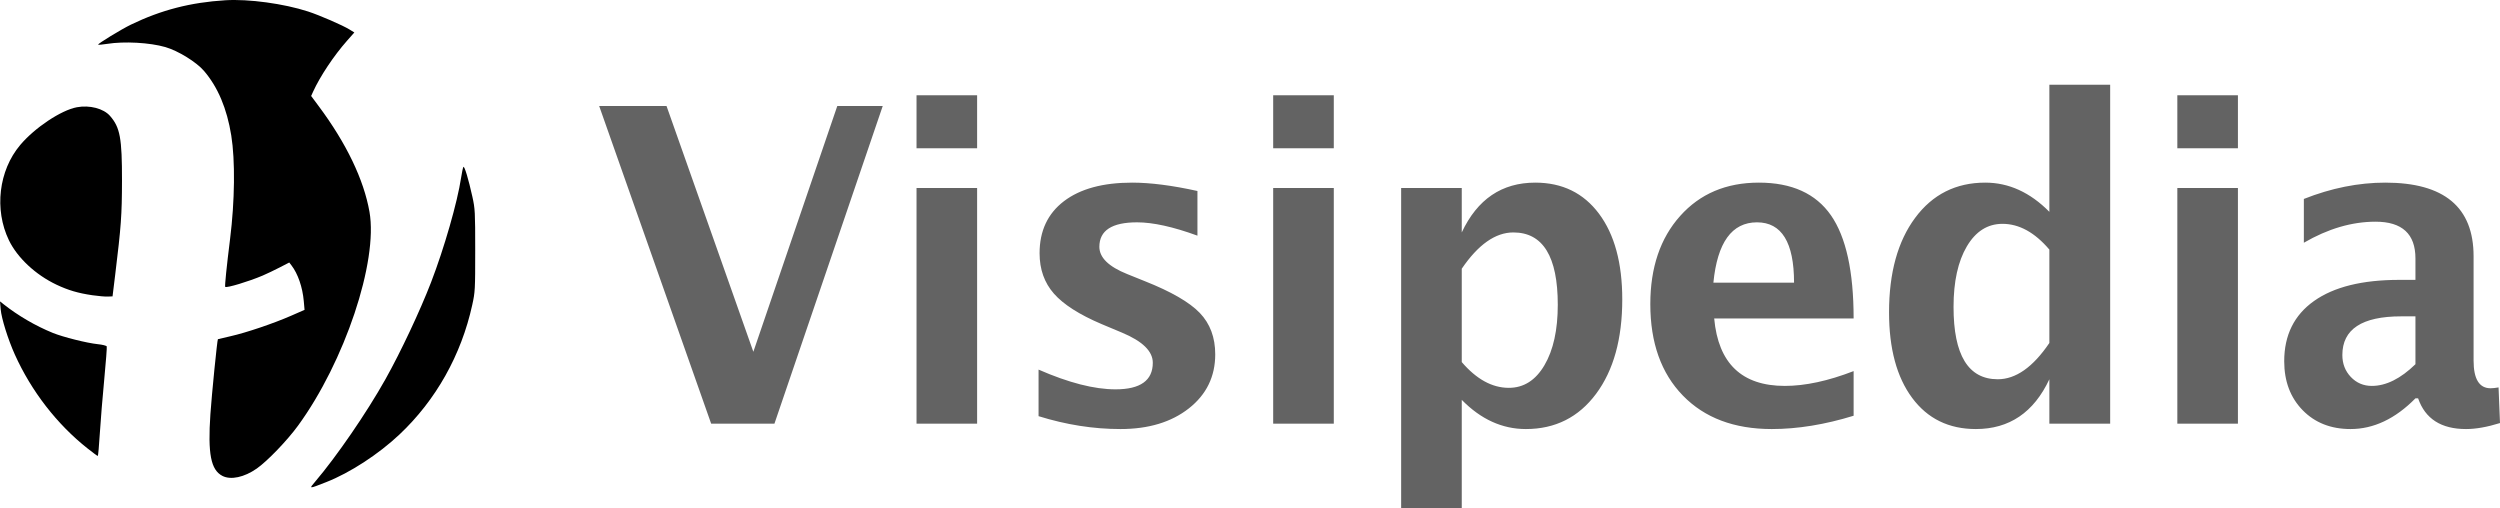 <?xml version="1.0" encoding="UTF-8"?>
<svg width="118px" height="24px" viewBox="0 0 118 24" version="1.1" xmlns="http://www.w3.org/2000/svg" xmlns:xlink="http://www.w3.org/1999/xlink">
    <!-- Generator: Sketch 43.1 (39012) - http://www.bohemiancoding.com/sketch -->
    <title>Group</title>
    <desc>Created with Sketch.</desc>
    <defs></defs>
    <g id="Round-2" stroke="none" stroke-width="1" fill="none" fill-rule="evenodd">
        <g id="User-has-added-photo-loading-state-" transform="translate(-362, -657)">
            <g id="Group" transform="translate(362, 657)">
                <g id="v_logo" fill-rule="nonzero" fill="#000000">
                    <path d="M14.879,22.73 C15.89,21.544 17.308,19.478 18.189,17.907 C18.912,16.618 19.825,14.678 20.348,13.32 C20.965,11.719 21.59,9.544 21.764,8.388 C21.802,8.134 21.852,7.905 21.873,7.878 C21.922,7.82 22.116,8.466 22.296,9.283 C22.423,9.857 22.43,9.994 22.43,11.824 C22.43,13.676 22.424,13.785 22.29,14.393 C21.772,16.756 20.575,18.887 18.857,20.506 C17.864,21.442 16.519,22.317 15.398,22.756 C14.559,23.085 14.576,23.086 14.879,22.73 L14.879,22.73 Z M10.497,22.462 C9.951,22.179 9.804,21.422 9.931,19.546 C9.993,18.629 10.253,16.031 10.285,16.01 C10.293,16.005 10.562,15.942 10.884,15.869 C11.617,15.704 12.906,15.268 13.738,14.904 L14.375,14.625 L14.338,14.209 C14.281,13.558 14.061,12.919 13.757,12.525 L13.653,12.39 L13.206,12.621 C12.96,12.748 12.597,12.922 12.398,13.007 C11.738,13.288 10.691,13.603 10.63,13.54 C10.602,13.512 10.697,12.58 10.86,11.275 C11.083,9.493 11.105,7.571 10.916,6.396 C10.713,5.126 10.284,4.111 9.629,3.347 C9.268,2.927 8.411,2.398 7.806,2.222 C7.069,2.009 5.859,1.942 5.053,2.071 C4.836,2.106 4.647,2.122 4.633,2.107 C4.598,2.071 5.726,1.382 6.181,1.162 C7.61,0.471 8.993,0.114 10.636,0.012 C11.729,-0.056 13.398,0.171 14.539,0.542 C15.083,0.719 16.168,1.19 16.497,1.392 L16.725,1.533 L16.375,1.929 C15.758,2.627 15.11,3.6 14.78,4.323 L14.686,4.53 L15.047,5.016 C16.349,6.763 17.173,8.481 17.44,10.001 C17.851,12.344 16.267,17.078 14.062,20.098 C13.553,20.795 12.617,21.768 12.12,22.115 C11.528,22.53 10.891,22.666 10.497,22.462 L10.497,22.462 Z M4.136,21.169 C2.692,20.03 1.477,18.461 0.698,16.729 C0.379,16.02 0.068,15.027 0.032,14.598 L0,14.226 L0.163,14.355 C0.853,14.9 1.672,15.378 2.49,15.712 C2.973,15.909 4.106,16.193 4.614,16.245 C4.834,16.267 5.025,16.315 5.038,16.352 C5.052,16.388 4.999,17.08 4.922,17.888 C4.844,18.697 4.75,19.846 4.713,20.441 C4.677,21.036 4.632,21.524 4.615,21.523 C4.598,21.523 4.382,21.364 4.136,21.169 L4.136,21.169 Z M4.36,13.935 C3.687,13.837 3.222,13.7 2.664,13.436 C1.679,12.969 0.82,12.166 0.421,11.34 C-0.279,9.89 -0.062,8.05 0.952,6.846 C1.64,6.029 2.883,5.201 3.628,5.062 C4.231,4.95 4.886,5.121 5.192,5.47 C5.668,6.014 5.761,6.517 5.758,8.533 C5.755,10.148 5.716,10.693 5.436,12.978 L5.312,13.989 L5.088,13.998 C4.965,14.004 4.637,13.975 4.36,13.935 L4.36,13.935 Z" id="path4147"></path>
                </g>
                <path d="M33.567,19.998 L28.281,5.003 L31.46,5.003 L35.558,16.604 L39.52,5.003 L41.665,5.003 L36.553,19.998 L33.567,19.998 Z M43.26,19.998 L43.26,8.873 L46.12,8.873 L46.12,19.998 L43.26,19.998 Z M43.26,6.999 L43.26,4.496 L46.12,4.496 L46.12,6.999 L43.26,6.999 Z M49.02,19.643 L49.02,17.445 C50.437,18.066 51.648,18.377 52.653,18.377 C53.826,18.377 54.412,17.958 54.412,17.121 C54.412,16.58 53.929,16.107 52.962,15.702 L51.996,15.297 C50.946,14.851 50.195,14.371 49.744,13.858 C49.293,13.345 49.068,12.71 49.068,11.953 C49.068,10.9 49.451,10.081 50.218,9.496 C50.985,8.912 52.057,8.62 53.436,8.62 C54.299,8.62 55.327,8.752 56.519,9.015 L56.519,11.123 C55.372,10.704 54.422,10.494 53.668,10.494 C52.482,10.494 51.89,10.879 51.89,11.649 C51.89,12.156 52.328,12.585 53.204,12.936 L54.035,13.271 C55.278,13.764 56.143,14.263 56.63,14.77 C57.116,15.277 57.359,15.928 57.359,16.725 C57.359,17.772 56.945,18.622 56.117,19.274 C55.29,19.925 54.212,20.251 52.885,20.251 C51.609,20.251 50.321,20.049 49.02,19.643 Z M60.094,19.998 L60.094,8.873 L62.955,8.873 L62.955,19.998 L60.094,19.998 Z M60.094,6.999 L60.094,4.496 L62.955,4.496 L62.955,6.999 L60.094,6.999 Z M66.134,24 L66.134,8.873 L68.995,8.873 L68.995,10.971 C69.729,9.404 70.886,8.62 72.464,8.62 C73.74,8.62 74.743,9.11 75.474,10.089 C76.205,11.069 76.571,12.416 76.571,14.132 C76.571,15.996 76.159,17.482 75.334,18.59 C74.509,19.697 73.405,20.251 72.02,20.251 C70.905,20.251 69.897,19.792 68.995,18.873 L68.995,24 L66.134,24 Z M68.995,17.09 C69.691,17.901 70.431,18.306 71.217,18.306 C71.92,18.306 72.48,17.95 72.899,17.237 C73.318,16.524 73.527,15.574 73.527,14.385 C73.527,12.109 72.828,10.971 71.43,10.971 C70.586,10.971 69.774,11.541 68.995,12.683 L68.995,17.09 Z M87.491,19.623 C86.132,20.042 84.843,20.251 83.626,20.251 C81.854,20.251 80.456,19.724 79.432,18.671 C78.407,17.617 77.895,16.178 77.895,14.355 C77.895,12.632 78.364,11.246 79.301,10.196 C80.239,9.145 81.477,8.62 83.017,8.62 C84.57,8.62 85.703,9.133 86.419,10.16 C87.134,11.187 87.491,12.811 87.491,15.033 L80.91,15.033 C81.104,17.154 82.215,18.215 84.244,18.215 C85.204,18.215 86.286,17.982 87.491,17.516 L87.491,19.623 Z M80.872,13.341 L84.679,13.341 C84.679,11.443 84.096,10.494 82.93,10.494 C81.745,10.494 81.059,11.443 80.872,13.341 Z M96.73,19.998 L96.73,17.901 C95.995,19.468 94.839,20.251 93.261,20.251 C91.985,20.251 90.983,19.762 90.255,18.782 C89.527,17.803 89.163,16.455 89.163,14.74 C89.163,12.875 89.574,11.389 90.395,10.282 C91.217,9.174 92.32,8.62 93.705,8.62 C94.813,8.62 95.821,9.079 96.73,9.998 L96.73,4 L99.6,4 L99.6,19.998 L96.73,19.998 Z M96.73,11.781 C96.041,10.971 95.303,10.565 94.517,10.565 C93.815,10.565 93.254,10.92 92.835,11.629 C92.417,12.338 92.207,13.291 92.207,14.486 C92.207,16.763 92.903,17.901 94.295,17.901 C95.145,17.901 95.957,17.33 96.73,16.188 L96.73,11.781 Z M102.77,19.998 L102.77,8.873 L105.63,8.873 L105.63,19.998 L102.77,19.998 Z M102.77,6.999 L102.77,4.496 L105.63,4.496 L105.63,6.999 L102.77,6.999 Z M114.009,18.802 C113.056,19.768 112.034,20.251 110.946,20.251 C110.018,20.251 109.264,19.954 108.684,19.36 C108.105,18.765 107.815,17.995 107.815,17.05 C107.815,15.82 108.283,14.873 109.221,14.208 C110.158,13.542 111.5,13.21 113.246,13.21 L114.009,13.21 L114.009,12.197 C114.009,11.042 113.381,10.464 112.125,10.464 C111.01,10.464 109.883,10.795 108.742,11.457 L108.742,9.39 C110.037,8.877 111.319,8.62 112.588,8.62 C115.365,8.62 116.753,9.778 116.753,12.095 L116.753,17.019 C116.753,17.891 117.021,18.326 117.555,18.326 C117.652,18.326 117.778,18.313 117.932,18.286 L118,19.968 C117.394,20.157 116.86,20.251 116.396,20.251 C115.223,20.251 114.47,19.768 114.135,18.802 L114.009,18.802 Z M114.009,17.191 L114.009,14.932 L113.333,14.932 C111.484,14.932 110.559,15.54 110.559,16.756 C110.559,17.168 110.693,17.514 110.96,17.794 C111.228,18.075 111.558,18.215 111.951,18.215 C112.621,18.215 113.307,17.874 114.009,17.191 Z" id="Visipedia" fill="#636363"></path>
            </g>
        </g>
    </g>
</svg>